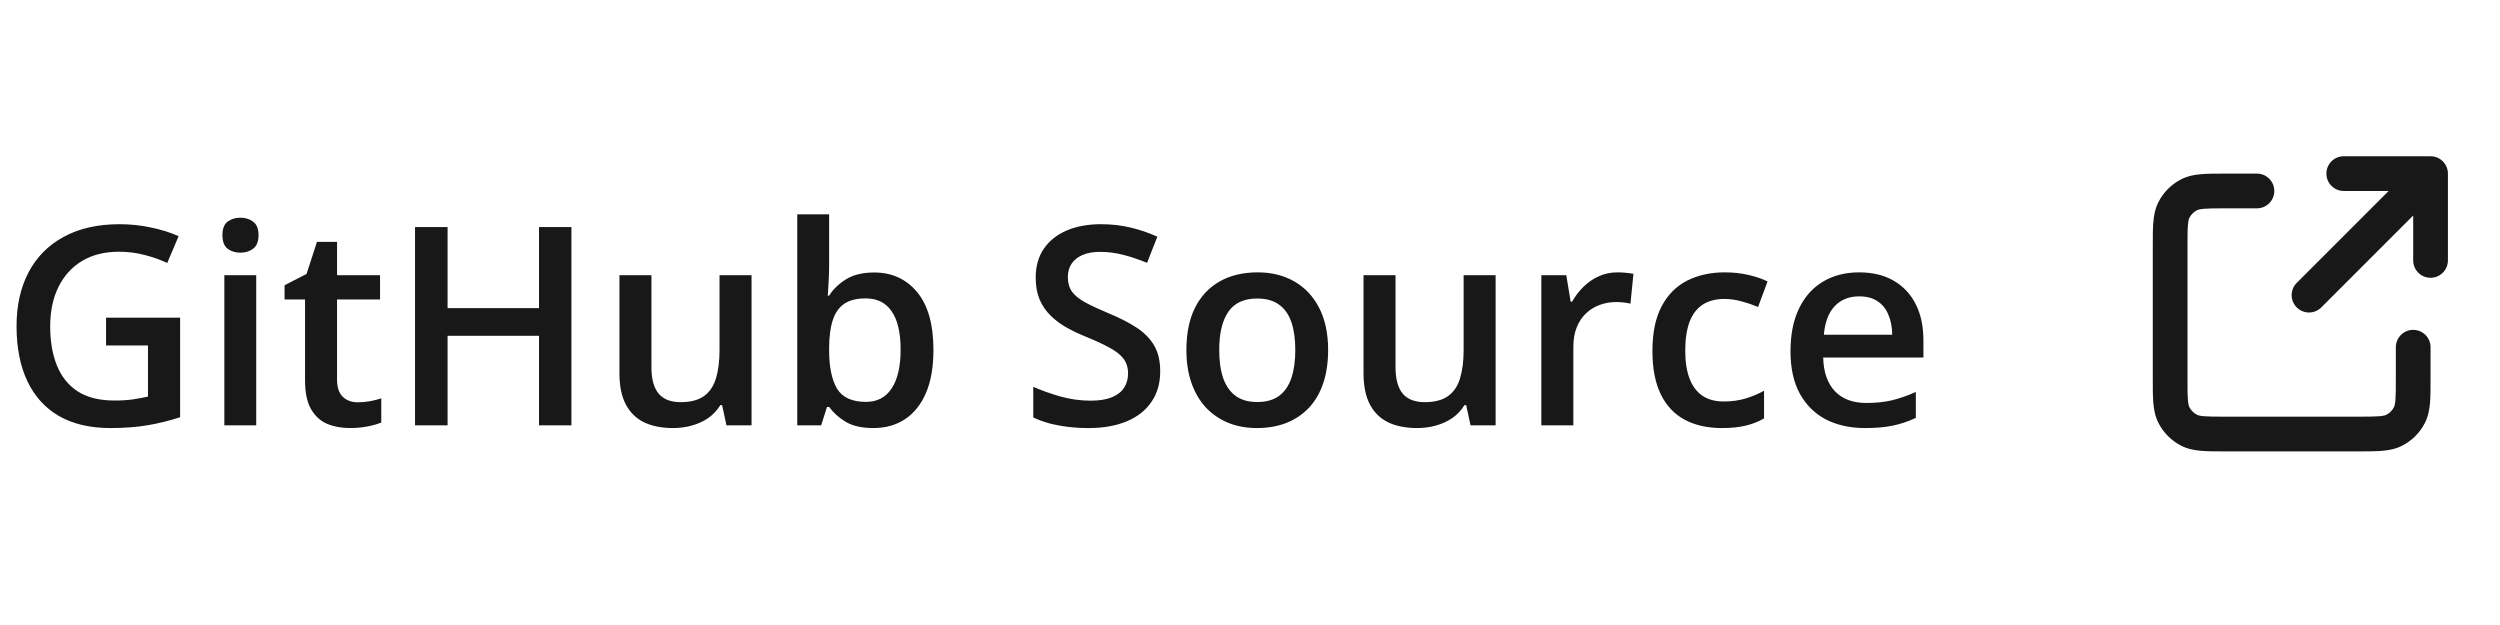 <svg xmlns="http://www.w3.org/2000/svg" width="144" height="36" fill="none" viewBox="0 0 144 36"><path fill="#181818" d="M6.109 18.297H10.375V24.031C9.776 24.229 9.156 24.383 8.516 24.492C7.875 24.602 7.156 24.656 6.359 24.656C5.198 24.656 4.214 24.427 3.406 23.969C2.604 23.505 1.995 22.836 1.578 21.961C1.161 21.081 0.953 20.021 0.953 18.781C0.953 17.588 1.185 16.555 1.648 15.68C2.112 14.8 2.786 14.12 3.672 13.641C4.557 13.156 5.63 12.914 6.891 12.914C7.51 12.914 8.109 12.977 8.688 13.102C9.271 13.221 9.805 13.388 10.289 13.602L9.633 15.148C9.247 14.966 8.815 14.812 8.336 14.688C7.857 14.562 7.359 14.5 6.844 14.5C6.026 14.5 5.32 14.677 4.727 15.031C4.138 15.385 3.685 15.885 3.367 16.531C3.049 17.172 2.891 17.93 2.891 18.805C2.891 19.654 3.018 20.398 3.273 21.039C3.529 21.68 3.927 22.18 4.469 22.539C5.016 22.893 5.721 23.07 6.586 23.07C7.018 23.07 7.385 23.047 7.688 23C7.99 22.953 8.268 22.901 8.523 22.844V19.898H6.109V18.297ZM14.758 15.852V24.5H12.922V15.852H14.758ZM13.852 12.539C14.133 12.539 14.375 12.615 14.578 12.766C14.787 12.917 14.891 13.177 14.891 13.547C14.891 13.912 14.787 14.172 14.578 14.328C14.375 14.479 14.133 14.555 13.852 14.555C13.56 14.555 13.312 14.479 13.109 14.328C12.912 14.172 12.812 13.912 12.812 13.547C12.812 13.177 12.912 12.917 13.109 12.766C13.312 12.615 13.56 12.539 13.852 12.539ZM20.609 23.172C20.849 23.172 21.086 23.151 21.32 23.109C21.555 23.062 21.768 23.008 21.961 22.945V24.336C21.758 24.424 21.495 24.5 21.172 24.562C20.849 24.625 20.513 24.656 20.164 24.656C19.674 24.656 19.234 24.576 18.844 24.414C18.453 24.247 18.143 23.963 17.914 23.562C17.685 23.162 17.57 22.607 17.57 21.898V17.25H16.391V16.43L17.656 15.781L18.258 13.93H19.414V15.852H21.891V17.25H19.414V21.875C19.414 22.312 19.523 22.638 19.742 22.852C19.961 23.065 20.25 23.172 20.609 23.172ZM32.914 24.5H31.047V19.344H25.781V24.5H23.906V13.078H25.781V17.75H31.047V13.078H32.914V24.5ZM43.289 15.852V24.5H41.844L41.594 23.336H41.492C41.31 23.633 41.078 23.88 40.797 24.078C40.516 24.271 40.203 24.414 39.859 24.508C39.516 24.607 39.154 24.656 38.773 24.656C38.122 24.656 37.565 24.547 37.102 24.328C36.643 24.104 36.292 23.76 36.047 23.297C35.802 22.833 35.68 22.234 35.68 21.5V15.852H37.523V21.156C37.523 21.828 37.659 22.331 37.93 22.664C38.206 22.997 38.633 23.164 39.211 23.164C39.768 23.164 40.211 23.049 40.539 22.82C40.867 22.591 41.099 22.253 41.234 21.805C41.375 21.357 41.445 20.807 41.445 20.156V15.852H43.289ZM47.758 12.344V15.273C47.758 15.612 47.747 15.945 47.727 16.273C47.711 16.596 47.695 16.849 47.68 17.031H47.758C47.992 16.656 48.318 16.341 48.734 16.086C49.156 15.825 49.695 15.695 50.352 15.695C51.378 15.695 52.203 16.073 52.828 16.828C53.453 17.578 53.766 18.69 53.766 20.164C53.766 21.143 53.622 21.966 53.336 22.633C53.05 23.299 52.646 23.805 52.125 24.148C51.609 24.487 51.003 24.656 50.305 24.656C49.648 24.656 49.117 24.537 48.711 24.297C48.31 24.052 47.995 23.768 47.766 23.445H47.633L47.297 24.5H45.922V12.344H47.758ZM49.867 17.188C49.346 17.188 48.932 17.292 48.625 17.5C48.323 17.708 48.104 18.021 47.969 18.438C47.833 18.849 47.763 19.372 47.758 20.008V20.172C47.758 21.135 47.909 21.872 48.211 22.383C48.518 22.893 49.075 23.148 49.883 23.148C50.523 23.148 51.016 22.891 51.359 22.375C51.703 21.854 51.875 21.109 51.875 20.141C51.875 19.162 51.703 18.424 51.359 17.93C51.021 17.435 50.523 17.188 49.867 17.188ZM66.828 21.391C66.828 22.068 66.662 22.651 66.328 23.141C66 23.63 65.526 24.005 64.906 24.266C64.292 24.526 63.557 24.656 62.703 24.656C62.286 24.656 61.888 24.633 61.508 24.586C61.128 24.539 60.768 24.471 60.43 24.383C60.096 24.289 59.792 24.177 59.516 24.047V22.281C59.979 22.484 60.497 22.669 61.07 22.836C61.643 22.997 62.227 23.078 62.82 23.078C63.305 23.078 63.706 23.016 64.023 22.891C64.346 22.76 64.586 22.578 64.742 22.344C64.898 22.104 64.977 21.826 64.977 21.508C64.977 21.169 64.885 20.883 64.703 20.648C64.521 20.414 64.245 20.201 63.875 20.008C63.51 19.81 63.052 19.599 62.5 19.375C62.125 19.224 61.766 19.052 61.422 18.859C61.083 18.667 60.781 18.44 60.516 18.18C60.25 17.919 60.039 17.612 59.883 17.258C59.732 16.898 59.656 16.477 59.656 15.992C59.656 15.346 59.81 14.794 60.117 14.336C60.43 13.878 60.867 13.526 61.43 13.281C61.997 13.037 62.659 12.914 63.414 12.914C64.013 12.914 64.576 12.977 65.102 13.102C65.633 13.227 66.154 13.404 66.664 13.633L66.07 15.141C65.602 14.948 65.146 14.794 64.703 14.68C64.266 14.565 63.818 14.508 63.359 14.508C62.964 14.508 62.628 14.568 62.352 14.688C62.075 14.807 61.865 14.977 61.719 15.195C61.578 15.409 61.508 15.664 61.508 15.961C61.508 16.294 61.589 16.576 61.75 16.805C61.917 17.029 62.172 17.234 62.516 17.422C62.865 17.609 63.312 17.818 63.859 18.047C64.49 18.307 65.023 18.581 65.461 18.867C65.904 19.154 66.242 19.497 66.477 19.898C66.711 20.294 66.828 20.792 66.828 21.391ZM76.5 20.156C76.5 20.875 76.406 21.513 76.219 22.07C76.031 22.628 75.758 23.099 75.398 23.484C75.039 23.865 74.607 24.156 74.102 24.359C73.596 24.557 73.026 24.656 72.391 24.656C71.797 24.656 71.253 24.557 70.758 24.359C70.263 24.156 69.833 23.865 69.469 23.484C69.109 23.099 68.831 22.628 68.633 22.07C68.435 21.513 68.336 20.875 68.336 20.156C68.336 19.203 68.5 18.396 68.828 17.734C69.162 17.068 69.635 16.56 70.25 16.211C70.865 15.862 71.596 15.688 72.445 15.688C73.242 15.688 73.945 15.862 74.555 16.211C75.164 16.56 75.641 17.068 75.984 17.734C76.328 18.401 76.5 19.208 76.5 20.156ZM70.227 20.156C70.227 20.787 70.302 21.326 70.453 21.773C70.609 22.221 70.849 22.565 71.172 22.805C71.495 23.039 71.912 23.156 72.422 23.156C72.932 23.156 73.349 23.039 73.672 22.805C73.995 22.565 74.232 22.221 74.383 21.773C74.534 21.326 74.609 20.787 74.609 20.156C74.609 19.526 74.534 18.992 74.383 18.555C74.232 18.112 73.995 17.776 73.672 17.547C73.349 17.312 72.93 17.195 72.414 17.195C71.654 17.195 71.099 17.451 70.75 17.961C70.401 18.471 70.227 19.203 70.227 20.156ZM86.148 15.852V24.5H84.703L84.453 23.336H84.352C84.169 23.633 83.938 23.88 83.656 24.078C83.375 24.271 83.062 24.414 82.719 24.508C82.375 24.607 82.013 24.656 81.633 24.656C80.982 24.656 80.424 24.547 79.961 24.328C79.503 24.104 79.151 23.76 78.906 23.297C78.662 22.833 78.539 22.234 78.539 21.5V15.852H80.383V21.156C80.383 21.828 80.518 22.331 80.789 22.664C81.065 22.997 81.492 23.164 82.07 23.164C82.628 23.164 83.07 23.049 83.398 22.82C83.727 22.591 83.958 22.253 84.094 21.805C84.234 21.357 84.305 20.807 84.305 20.156V15.852H86.148ZM93.164 15.688C93.31 15.688 93.469 15.695 93.641 15.711C93.812 15.727 93.961 15.747 94.086 15.773L93.914 17.492C93.805 17.461 93.669 17.438 93.508 17.422C93.352 17.406 93.211 17.398 93.086 17.398C92.758 17.398 92.445 17.453 92.148 17.562C91.852 17.667 91.588 17.828 91.359 18.047C91.13 18.26 90.951 18.529 90.82 18.852C90.69 19.174 90.625 19.549 90.625 19.977V24.5H88.781V15.852H90.219L90.469 17.375H90.555C90.727 17.068 90.94 16.787 91.195 16.531C91.451 16.276 91.742 16.073 92.07 15.922C92.404 15.766 92.768 15.688 93.164 15.688ZM99.172 24.656C98.354 24.656 97.646 24.497 97.047 24.18C96.448 23.862 95.987 23.375 95.664 22.719C95.341 22.062 95.18 21.229 95.18 20.219C95.18 19.167 95.357 18.307 95.711 17.641C96.065 16.974 96.555 16.482 97.18 16.164C97.81 15.846 98.531 15.688 99.344 15.688C99.859 15.688 100.326 15.74 100.742 15.844C101.164 15.943 101.521 16.065 101.812 16.211L101.266 17.68C100.948 17.549 100.622 17.44 100.289 17.352C99.956 17.263 99.635 17.219 99.328 17.219C98.823 17.219 98.401 17.331 98.062 17.555C97.729 17.779 97.479 18.112 97.312 18.555C97.151 18.997 97.07 19.547 97.07 20.203C97.07 20.838 97.154 21.375 97.32 21.812C97.487 22.245 97.734 22.573 98.062 22.797C98.391 23.016 98.794 23.125 99.273 23.125C99.747 23.125 100.172 23.068 100.547 22.953C100.922 22.838 101.276 22.69 101.609 22.508V24.102C101.281 24.289 100.93 24.427 100.555 24.516C100.18 24.609 99.719 24.656 99.172 24.656ZM107.086 15.688C107.857 15.688 108.518 15.846 109.07 16.164C109.622 16.482 110.047 16.932 110.344 17.516C110.641 18.099 110.789 18.797 110.789 19.609V20.594H105.016C105.036 21.432 105.26 22.078 105.688 22.531C106.12 22.984 106.724 23.211 107.5 23.211C108.052 23.211 108.547 23.159 108.984 23.055C109.427 22.945 109.883 22.787 110.352 22.578V24.07C109.919 24.273 109.479 24.422 109.031 24.516C108.583 24.609 108.047 24.656 107.422 24.656C106.573 24.656 105.826 24.492 105.18 24.164C104.539 23.831 104.036 23.336 103.672 22.68C103.312 22.023 103.133 21.208 103.133 20.234C103.133 19.266 103.297 18.443 103.625 17.766C103.953 17.088 104.414 16.573 105.008 16.219C105.602 15.865 106.294 15.688 107.086 15.688ZM107.086 17.07C106.508 17.07 106.039 17.258 105.68 17.633C105.326 18.008 105.117 18.557 105.055 19.281H108.992C108.987 18.849 108.914 18.466 108.773 18.133C108.638 17.799 108.43 17.539 108.148 17.352C107.872 17.164 107.518 17.07 107.086 17.07Z"/><path fill="#181818" d="M130 12C130.552 12 131 11.552 131 11C131 10.448 130.552 10 130 10V12ZM140 20C140 19.448 139.552 19 139 19C138.448 19 138 19.448 138 20H140ZM137.908 24.782L137.454 23.891L137.908 24.782ZM138.782 23.908L137.891 23.454L138.782 23.908ZM125.218 23.908L124.327 24.362H124.327L125.218 23.908ZM126.092 24.782L126.546 23.891H126.546L126.092 24.782ZM126.092 11.218L126.546 12.109L126.092 11.218ZM125.218 12.092L126.109 12.546L125.218 12.092ZM139 15C139 15.552 139.448 16 140 16C140.552 16 141 15.552 141 15H139ZM140 10H141C141 9.448 140.552 9 140 9V10ZM135 9C134.448 9 134 9.448 134 10C134 10.552 134.448 11 135 11V9ZM132.293 16.293C131.902 16.683 131.902 17.317 132.293 17.707C132.683 18.098 133.317 18.098 133.707 17.707L132.293 16.293ZM130 10H128.2V12H130V10ZM124 14.2V21.8H126V14.2H124ZM128.2 26H135.8V24H128.2V26ZM140 21.8V20H138V21.8H140ZM135.8 26C136.344 26 136.811 26.001 137.195 25.969C137.59 25.937 137.983 25.866 138.362 25.673L137.454 23.891C137.404 23.916 137.304 23.954 137.032 23.976C136.749 23.999 136.377 24 135.8 24V26ZM138 21.8C138 22.377 137.999 22.749 137.976 23.032C137.954 23.304 137.916 23.405 137.891 23.454L139.673 24.362C139.866 23.983 139.937 23.59 139.97 23.195C140.001 22.811 140 22.343 140 21.8H138ZM138.362 25.673C138.926 25.386 139.385 24.927 139.673 24.362L137.891 23.454C137.796 23.642 137.642 23.795 137.454 23.891L138.362 25.673ZM124 21.8C124 22.343 123.999 22.811 124.031 23.195C124.063 23.59 124.134 23.984 124.327 24.362L126.109 23.454C126.084 23.405 126.046 23.304 126.024 23.032C126.001 22.749 126 22.377 126 21.8H124ZM128.2 24C127.624 24 127.251 23.999 126.968 23.976C126.696 23.954 126.595 23.916 126.546 23.891L125.638 25.673C126.016 25.866 126.41 25.937 126.805 25.969C127.189 26.001 127.657 26 128.2 26V24ZM124.327 24.362C124.615 24.926 125.073 25.385 125.638 25.673L126.546 23.891C126.358 23.795 126.205 23.642 126.109 23.454L124.327 24.362ZM128.2 10C127.657 10 127.189 9.999 126.805 10.031C126.41 10.063 126.016 10.134 125.638 10.327L126.546 12.109C126.595 12.084 126.696 12.046 126.968 12.024C127.251 12.001 127.624 12 128.2 12V10ZM126 14.2C126 13.623 126.001 13.251 126.024 12.968C126.046 12.696 126.084 12.595 126.109 12.546L124.327 11.638C124.134 12.016 124.063 12.41 124.031 12.805C123.999 13.189 124 13.656 124 14.2H126ZM125.638 10.327C125.073 10.615 124.614 11.074 124.327 11.638L126.109 12.546C126.205 12.358 126.358 12.205 126.546 12.109L125.638 10.327ZM141 15V10H139V15H141ZM140 9H135V11H140V9ZM133.707 17.707L140.707 10.707L139.293 9.293L132.293 16.293L133.707 17.707Z"/></svg>